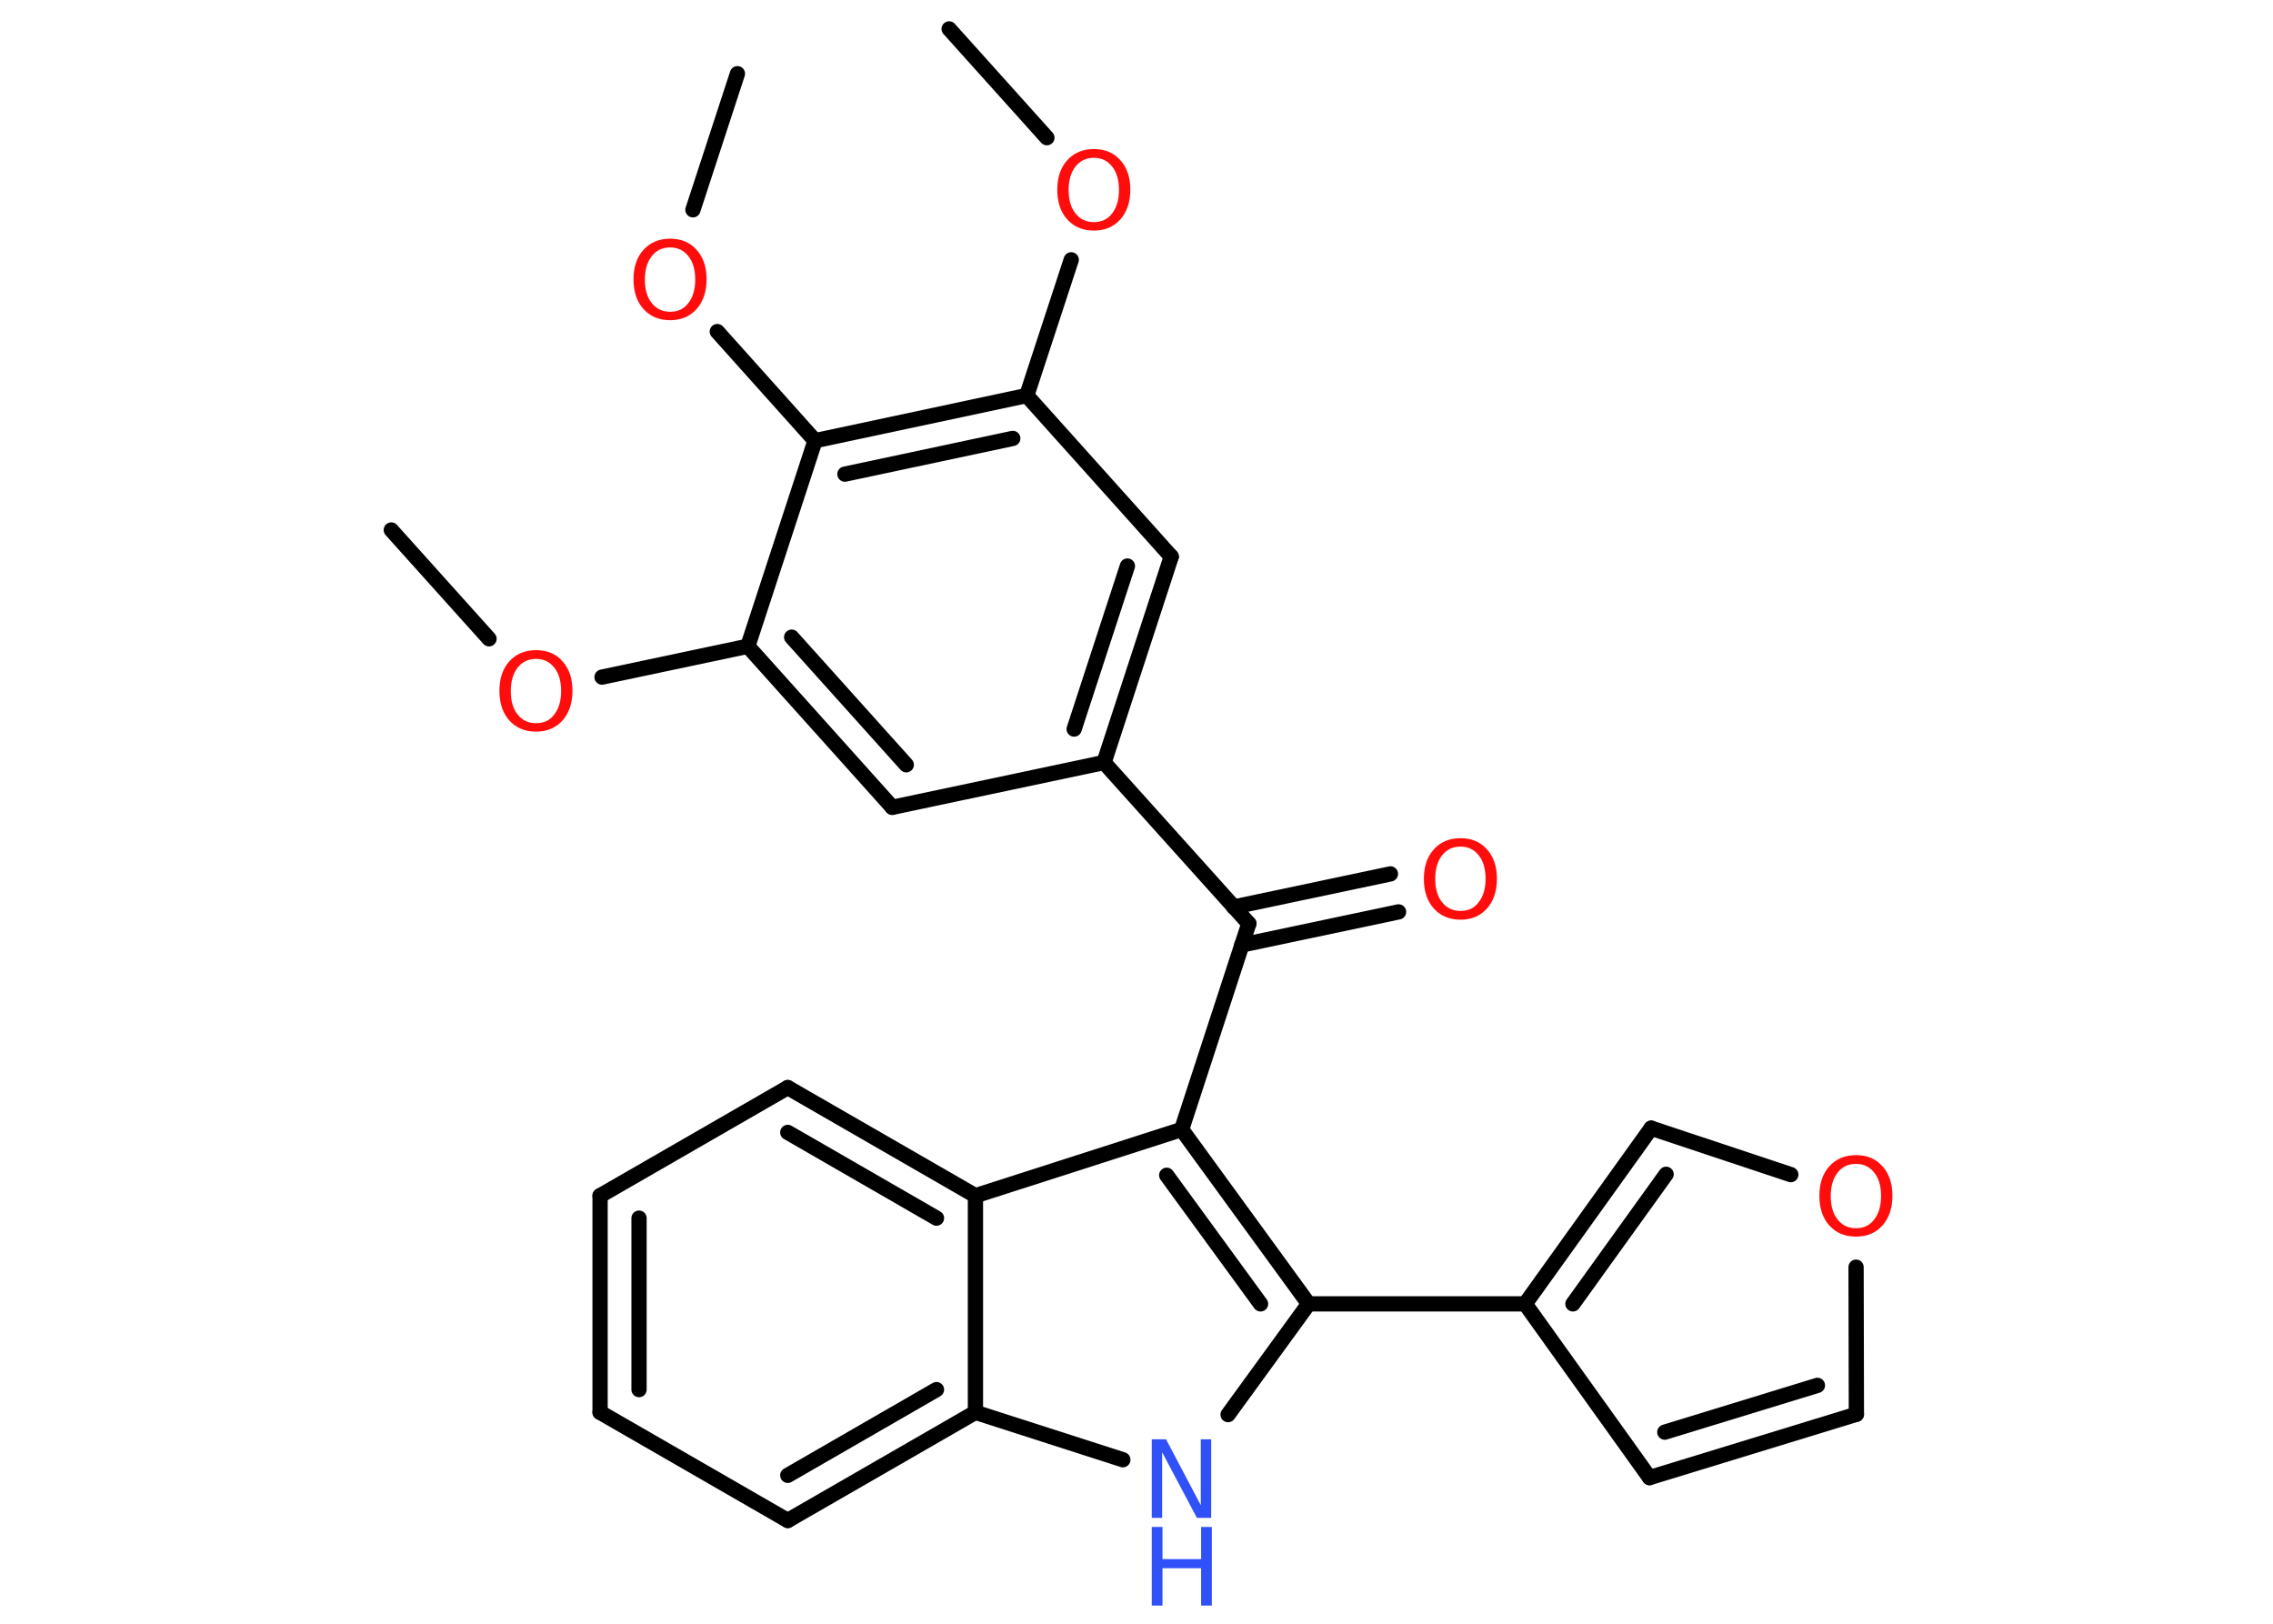 <?xml version='1.0' encoding='UTF-8'?>
<!DOCTYPE svg PUBLIC "-//W3C//DTD SVG 1.1//EN" "http://www.w3.org/Graphics/SVG/1.1/DTD/svg11.dtd">
<svg version='1.2' xmlns='http://www.w3.org/2000/svg' xmlns:xlink='http://www.w3.org/1999/xlink' width='70.0mm' height='50.0mm' viewBox='0 0 70.0 50.0'>
  <desc>Generated by the Chemistry Development Kit (http://github.com/cdk)</desc>
  <g stroke-linecap='round' stroke-linejoin='round' stroke='#000000' stroke-width='.47' fill='#FF0D0D'>
    <rect x='.0' y='.0' width='70.0' height='50.0' fill='#FFFFFF' stroke='none'/>
    <g id='mol1' class='mol'>
      <line id='mol1bnd1' class='bond' x1='12.05' y1='16.32' x2='15.06' y2='19.67'/>
      <line id='mol1bnd2' class='bond' x1='18.54' y1='20.85' x2='23.03' y2='19.9'/>
      <g id='mol1bnd3' class='bond'>
        <line x1='23.03' y1='19.9' x2='27.48' y2='24.86'/>
        <line x1='24.38' y1='19.62' x2='27.91' y2='23.55'/>
      </g>
      <line id='mol1bnd4' class='bond' x1='27.48' y1='24.86' x2='34.0' y2='23.48'/>
      <line id='mol1bnd5' class='bond' x1='34.0' y1='23.48' x2='38.46' y2='28.44'/>
      <g id='mol1bnd6' class='bond'>
        <line x1='37.99' y1='27.93' x2='42.82' y2='26.91'/>
        <line x1='38.24' y1='29.1' x2='43.07' y2='28.08'/>
      </g>
      <line id='mol1bnd7' class='bond' x1='38.46' y1='28.44' x2='36.39' y2='34.78'/>
      <g id='mol1bnd8' class='bond'>
        <line x1='40.3' y1='40.15' x2='36.39' y2='34.78'/>
        <line x1='38.82' y1='40.15' x2='35.93' y2='36.19'/>
      </g>
      <line id='mol1bnd9' class='bond' x1='40.3' y1='40.15' x2='46.97' y2='40.15'/>
      <line id='mol1bnd10' class='bond' x1='46.97' y1='40.15' x2='50.8' y2='45.5'/>
      <g id='mol1bnd11' class='bond'>
        <line x1='50.8' y1='45.5' x2='57.17' y2='43.55'/>
        <line x1='51.27' y1='44.1' x2='55.97' y2='42.66'/>
      </g>
      <line id='mol1bnd12' class='bond' x1='57.17' y1='43.55' x2='57.16' y2='39.02'/>
      <line id='mol1bnd13' class='bond' x1='55.15' y1='36.17' x2='50.85' y2='34.74'/>
      <g id='mol1bnd14' class='bond'>
        <line x1='50.85' y1='34.74' x2='46.97' y2='40.15'/>
        <line x1='51.31' y1='36.16' x2='48.44' y2='40.15'/>
      </g>
      <line id='mol1bnd15' class='bond' x1='40.3' y1='40.15' x2='37.82' y2='43.56'/>
      <line id='mol1bnd16' class='bond' x1='34.58' y1='44.95' x2='30.04' y2='43.49'/>
      <g id='mol1bnd17' class='bond'>
        <line x1='24.26' y1='46.82' x2='30.04' y2='43.49'/>
        <line x1='24.26' y1='45.43' x2='28.84' y2='42.79'/>
      </g>
      <line id='mol1bnd18' class='bond' x1='24.26' y1='46.82' x2='18.48' y2='43.49'/>
      <g id='mol1bnd19' class='bond'>
        <line x1='18.48' y1='36.82' x2='18.48' y2='43.49'/>
        <line x1='19.68' y1='37.51' x2='19.68' y2='42.79'/>
      </g>
      <line id='mol1bnd20' class='bond' x1='18.48' y1='36.82' x2='24.26' y2='33.49'/>
      <g id='mol1bnd21' class='bond'>
        <line x1='30.04' y1='36.82' x2='24.26' y2='33.49'/>
        <line x1='28.84' y1='37.51' x2='24.26' y2='34.87'/>
      </g>
      <line id='mol1bnd22' class='bond' x1='36.39' y1='34.78' x2='30.04' y2='36.82'/>
      <line id='mol1bnd23' class='bond' x1='30.04' y1='43.49' x2='30.04' y2='36.82'/>
      <g id='mol1bnd24' class='bond'>
        <line x1='34.0' y1='23.48' x2='36.07' y2='17.14'/>
        <line x1='33.08' y1='22.45' x2='34.72' y2='17.43'/>
      </g>
      <line id='mol1bnd25' class='bond' x1='36.07' y1='17.14' x2='31.62' y2='12.18'/>
      <line id='mol1bnd26' class='bond' x1='31.62' y1='12.18' x2='32.99' y2='8.0'/>
      <line id='mol1bnd27' class='bond' x1='32.24' y1='4.24' x2='29.23' y2='.89'/>
      <g id='mol1bnd28' class='bond'>
        <line x1='31.62' y1='12.18' x2='25.1' y2='13.57'/>
        <line x1='31.19' y1='13.5' x2='26.02' y2='14.6'/>
      </g>
      <line id='mol1bnd29' class='bond' x1='23.03' y1='19.9' x2='25.1' y2='13.57'/>
      <line id='mol1bnd30' class='bond' x1='25.1' y1='13.57' x2='22.09' y2='10.21'/>
      <line id='mol1bnd31' class='bond' x1='21.34' y1='6.46' x2='22.71' y2='2.27'/>
      <path id='mol1atm2' class='atom' d='M16.51 20.29q-.36 .0 -.57 .27q-.21 .27 -.21 .72q.0 .46 .21 .72q.21 .27 .57 .27q.36 .0 .56 -.27q.21 -.27 .21 -.72q.0 -.46 -.21 -.72q-.21 -.27 -.56 -.27zM16.51 20.02q.51 .0 .81 .34q.31 .34 .31 .91q.0 .57 -.31 .92q-.31 .34 -.81 .34q-.51 .0 -.82 -.34q-.31 -.34 -.31 -.92q.0 -.57 .31 -.91q.31 -.34 .82 -.34z' stroke='none'/>
      <path id='mol1atm7' class='atom' d='M44.98 26.07q-.36 .0 -.57 .27q-.21 .27 -.21 .72q.0 .46 .21 .72q.21 .27 .57 .27q.36 .0 .56 -.27q.21 -.27 .21 -.72q.0 -.46 -.21 -.72q-.21 -.27 -.56 -.27zM44.98 25.81q.51 .0 .81 .34q.31 .34 .31 .91q.0 .57 -.31 .92q-.31 .34 -.81 .34q-.51 .0 -.82 -.34q-.31 -.34 -.31 -.92q.0 -.57 .31 -.91q.31 -.34 .82 -.34z' stroke='none'/>
      <path id='mol1atm13' class='atom' d='M57.16 35.84q-.36 .0 -.57 .27q-.21 .27 -.21 .72q.0 .46 .21 .72q.21 .27 .57 .27q.36 .0 .56 -.27q.21 -.27 .21 -.72q.0 -.46 -.21 -.72q-.21 -.27 -.56 -.27zM57.16 35.57q.51 .0 .81 .34q.31 .34 .31 .91q.0 .57 -.31 .92q-.31 .34 -.81 .34q-.51 .0 -.82 -.34q-.31 -.34 -.31 -.92q.0 -.57 .31 -.91q.31 -.34 .82 -.34z' stroke='none'/>
      <g id='mol1atm15' class='atom'>
        <path d='M35.47 44.32h.44l1.07 2.03v-2.03h.32v2.42h-.44l-1.07 -2.02v2.02h-.32v-2.42z' stroke='none' fill='#3050F8'/>
        <path d='M35.47 47.02h.33v.99h1.19v-.99h.33v2.42h-.33v-1.15h-1.19v1.15h-.33v-2.42z' stroke='none' fill='#3050F8'/>
      </g>
      <path id='mol1atm24' class='atom' d='M33.69 4.86q-.36 .0 -.57 .27q-.21 .27 -.21 .72q.0 .46 .21 .72q.21 .27 .57 .27q.36 .0 .56 -.27q.21 -.27 .21 -.72q.0 -.46 -.21 -.72q-.21 -.27 -.56 -.27zM33.69 4.59q.51 .0 .81 .34q.31 .34 .31 .91q.0 .57 -.31 .92q-.31 .34 -.81 .34q-.51 .0 -.82 -.34q-.31 -.34 -.31 -.92q.0 -.57 .31 -.91q.31 -.34 .82 -.34z' stroke='none'/>
      <path id='mol1atm27' class='atom' d='M20.64 7.62q-.36 .0 -.57 .27q-.21 .27 -.21 .72q.0 .46 .21 .72q.21 .27 .57 .27q.36 .0 .56 -.27q.21 -.27 .21 -.72q.0 -.46 -.21 -.72q-.21 -.27 -.56 -.27zM20.64 7.35q.51 .0 .81 .34q.31 .34 .31 .91q.0 .57 -.31 .92q-.31 .34 -.81 .34q-.51 .0 -.82 -.34q-.31 -.34 -.31 -.92q.0 -.57 .31 -.91q.31 -.34 .82 -.34z' stroke='none'/>
    </g>
  </g>
</svg>
